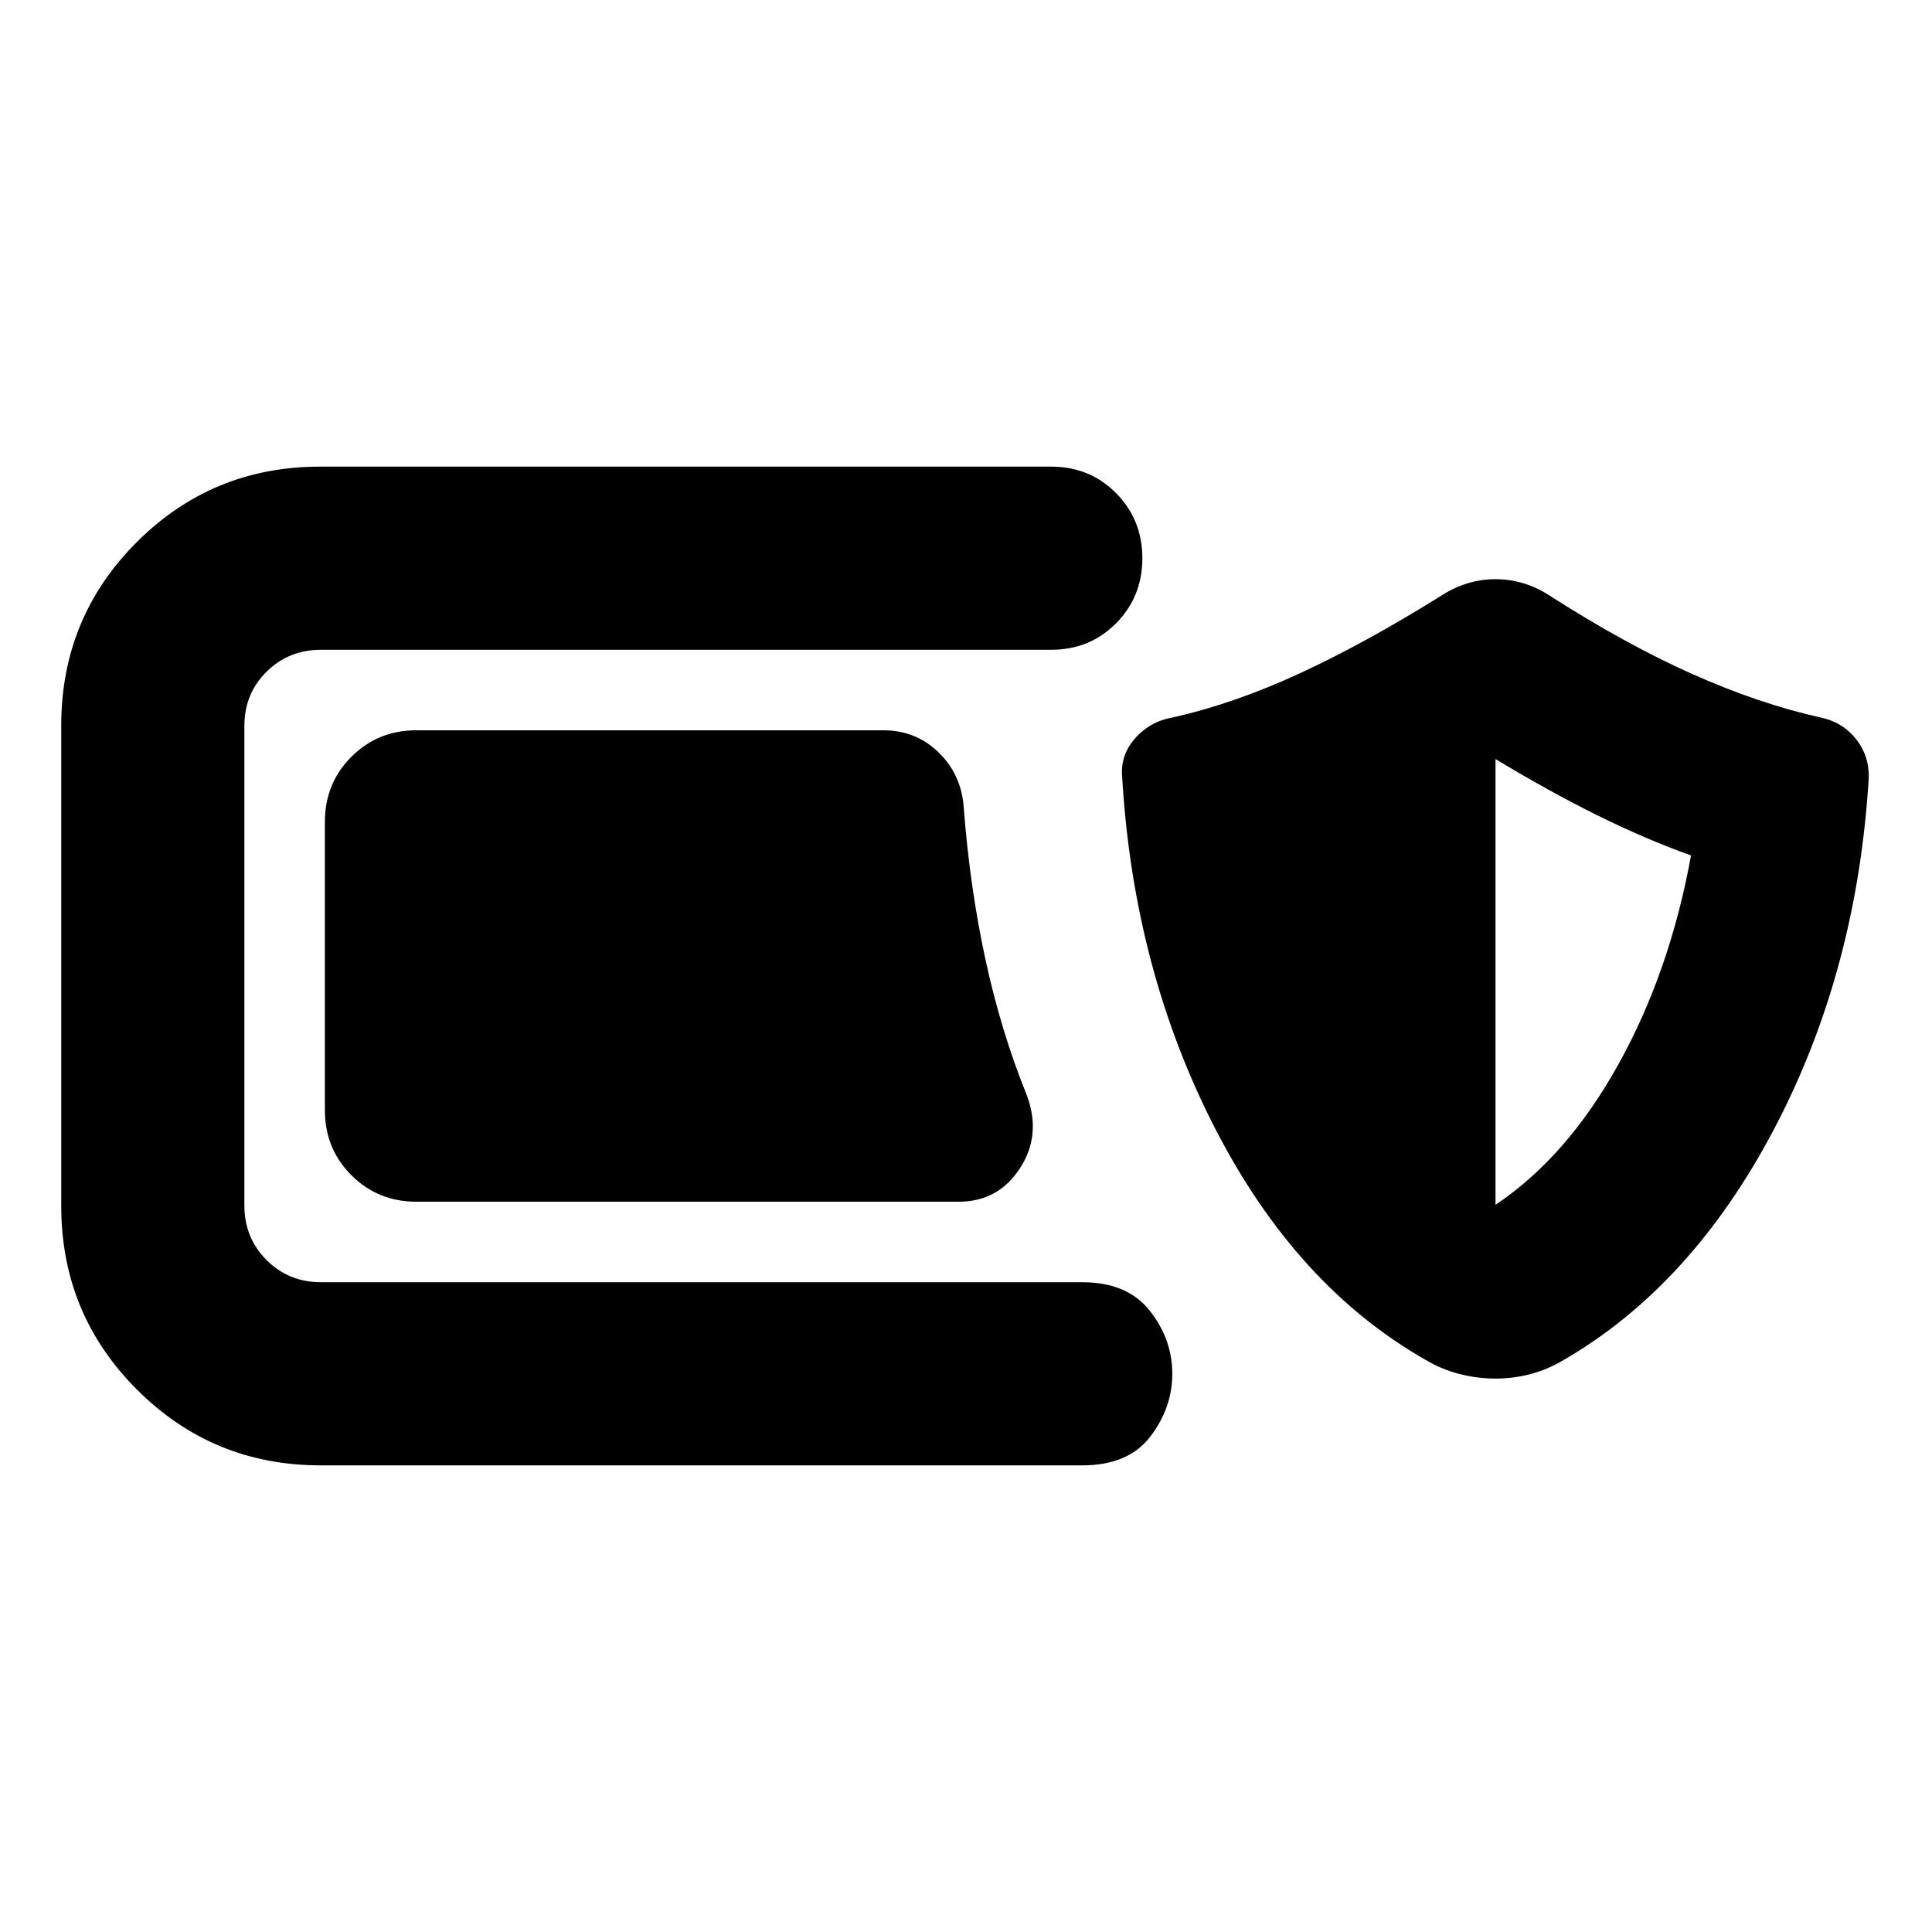 <svg xmlns="http://www.w3.org/2000/svg" height="24" viewBox="0 -960 960 960" width="24"><path d="M159.28-231.87q-53.58 0-91.21-37.63-37.64-37.63-37.64-91.22v-238.8q0-53.59 37.52-91.1 37.51-37.51 91.09-37.51h363.33q19.15 0 32.21 13.17 13.05 13.18 13.05 32.33t-13.05 32.33q-13.06 13.17-32.21 13.17H159.52q-16.04 0-27.06 10.9-11.03 10.9-11.03 26.95v238.32q0 16.05 11.03 27.07 11.02 11.02 27.06 11.02h378.24q22.39 0 33.57 14.17 11.17 14.18 11.17 31.33 0 16.91-10.93 31.21-10.94 14.29-33.81 14.29H159.28Zm47.65-131q-19.15 0-32.32-13.17-13.18-13.18-13.18-32.33v-143.26q0-19.15 13.18-32.33 13.17-13.17 32.32-13.17h231.94q16.15 0 27.45 10.93 11.29 10.94 12.53 27.09 3 39.74 10.8 75.82 7.81 36.07 20.65 67.72 7.24 19.64-3.55 36.17t-30.42 16.53h-269.4ZM743.11-275q-8.96 0-17.79-2.24-8.84-2.24-16.8-6.96-64.48-36.67-104.81-115.22-40.34-78.56-46.06-173.75-1.24-11.2 6.22-19.78 7.46-8.57 18.89-10.57 30.28-6.76 63.04-21.88 32.77-15.12 70.72-38.84 12.44-7.96 26.59-7.96t26.59 7.96q38.19 24.48 71.33 39.22 33.14 14.74 63.43 21.5 10.95 2.24 17.65 10.57 6.69 8.34 6.46 19.3-5.72 95.95-46.82 174.25-41.1 78.29-104.82 115.2-7.95 4.72-16.41 6.96-8.45 2.24-17.41 2.24Zm0-86.35q35.48-23.72 61.07-69.79 25.6-46.08 36.08-103.79-23-8.24-47.1-20.22-24.09-11.98-50.05-27.7v221.5Z"/></svg>
